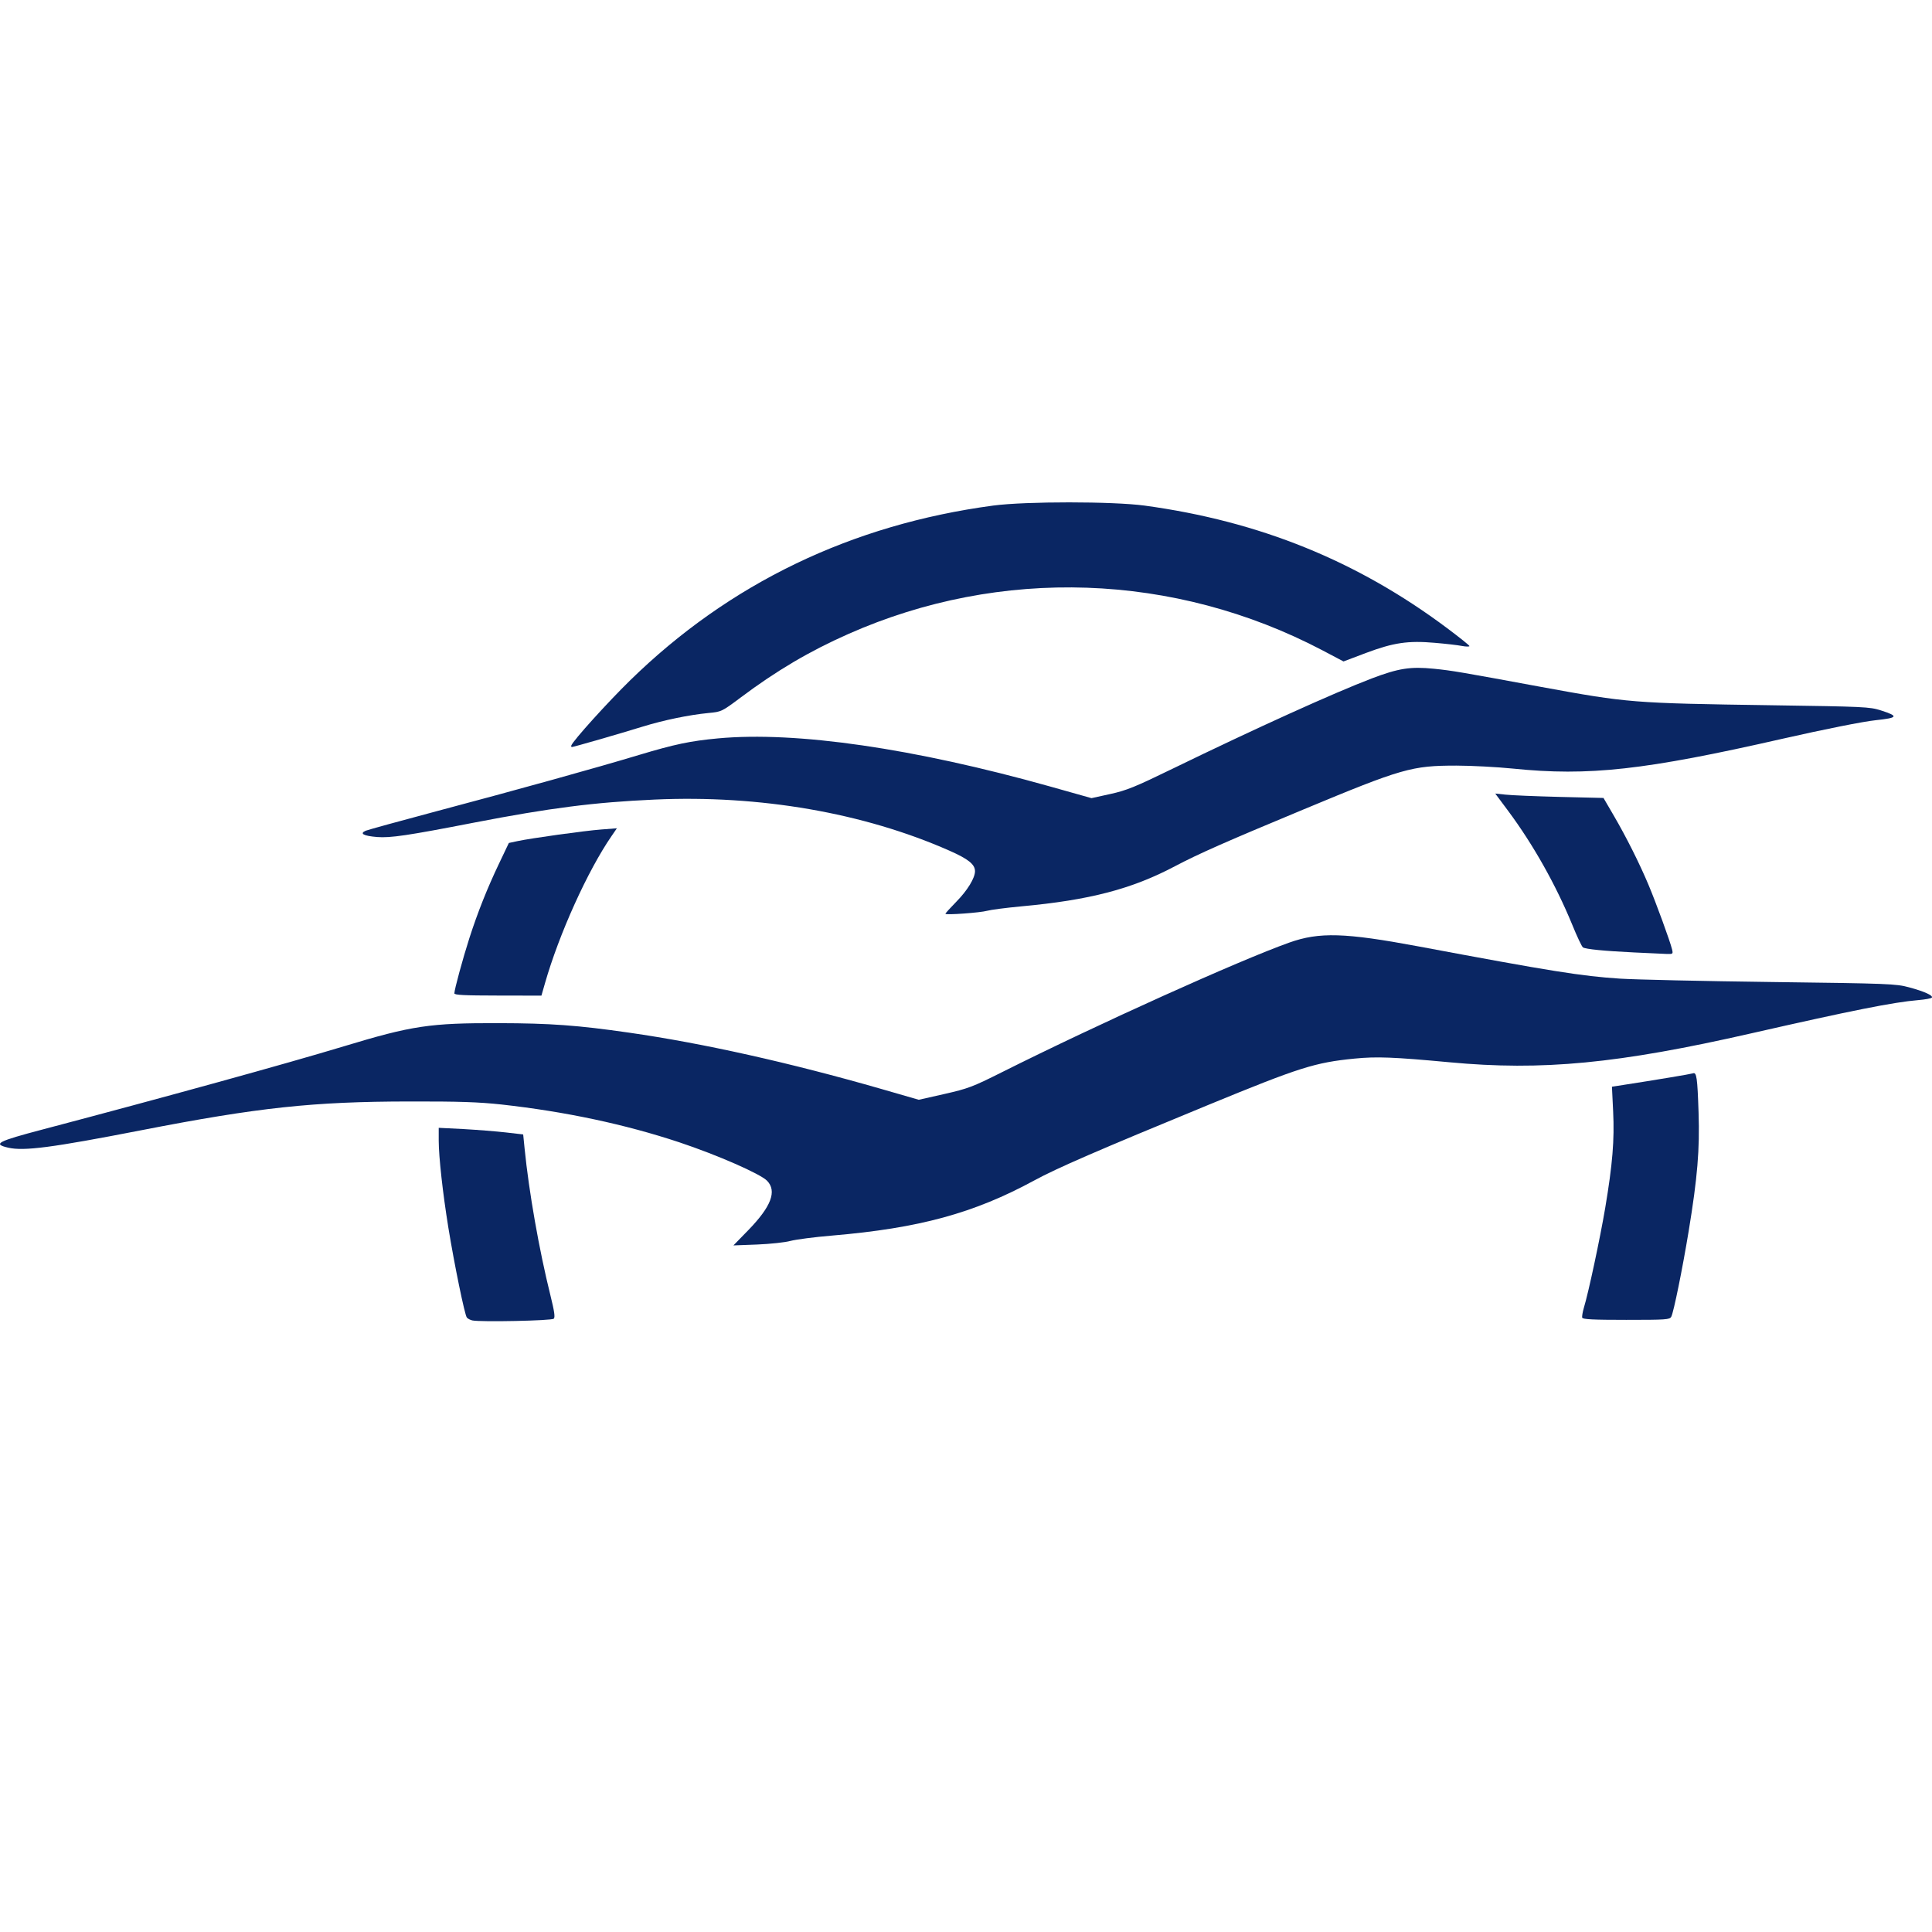 <?xml version="1.0" encoding="utf-8"?>
<!-- Generator: Adobe Illustrator 16.2.1, SVG Export Plug-In . SVG Version: 6.00 Build 0)  -->
<!DOCTYPE svg PUBLIC "-//W3C//DTD SVG 1.1//EN" "http://www.w3.org/Graphics/SVG/1.1/DTD/svg11.dtd">
<svg version="1.1" id="svg2367" xmlns:svg="http://www.w3.org/2000/svg"
	 xmlns="http://www.w3.org/2000/svg" xmlns:xlink="http://www.w3.org/1999/xlink" x="0px" y="0px" width="50px" height="50px"
	 viewBox="393.414 106.031 50 50" enable-background="new 393.414 106.031 50 50" xml:space="preserve">
<path fill="#0A2663" d="M405.639,140.204c-0.054-0.012-0.119-0.045-0.143-0.075c-0.055-0.065-0.324-1.375-0.479-2.329
	c-0.145-0.897-0.248-1.825-0.249-2.248v-0.333l0.642,0.032c0.354,0.02,0.845,0.059,1.093,0.087l0.451,0.052l0.036,0.36
	c0.112,1.126,0.378,2.636,0.668,3.801c0.104,0.421,0.126,0.569,0.087,0.608C407.693,140.211,405.86,140.249,405.639,140.204
	L405.639,140.204z"/>
<path fill="#0A2663" d="M434.362,140.134c-0.01-0.032,0.01-0.147,0.043-0.26c0.119-0.389,0.422-1.81,0.552-2.583
	c0.19-1.133,0.241-1.756,0.205-2.496l-0.031-0.64l0.15-0.023c1.03-0.159,1.896-0.305,1.946-0.323
	c0.095-0.036,0.116,0.105,0.146,1.019c0.032,0.948-0.029,1.683-0.256,3.063c-0.162,0.984-0.389,2.101-0.451,2.217
	c-0.041,0.075-0.128,0.081-1.166,0.081c-0.852,0-1.125-0.013-1.139-0.057V140.134z"/>
<path fill="#0A2663" d="M412.784,137.863c0.59-0.609,0.74-1.005,0.483-1.273c-0.171-0.179-1.289-0.668-2.275-0.997
	c-1.409-0.467-2.945-0.794-4.602-0.978c-0.586-0.063-1.092-0.081-2.388-0.078c-2.483,0.003-3.901,0.154-6.939,0.746
	c-2.299,0.447-3.031,0.544-3.439,0.449c-0.407-0.094-0.279-0.162,0.903-0.473c3.142-0.829,6.292-1.698,7.786-2.15
	c1.768-0.535,2.226-0.604,4.01-0.599c1.338,0.003,2.039,0.054,3.379,0.247c1.908,0.274,4.143,0.773,6.517,1.455l0.973,0.281
	l0.664-0.15c0.611-0.139,0.727-0.182,1.481-0.56c2.516-1.26,6.153-2.899,7.443-3.358c0.778-0.277,1.439-0.257,3.346,0.099
	c3.447,0.646,4.216,0.769,5.216,0.834c0.396,0.025,2.161,0.065,3.921,0.087c3.053,0.039,3.215,0.046,3.555,0.137
	c0.394,0.106,0.627,0.211,0.593,0.266c-0.013,0.021-0.17,0.05-0.35,0.065c-0.651,0.055-1.714,0.267-4.317,0.859
	c-3.456,0.787-5.414,0.975-7.819,0.75c-1.451-0.135-1.887-0.151-2.454-0.095c-1.03,0.102-1.421,0.226-3.786,1.199
	c-2.866,1.18-3.907,1.63-4.505,1.955c-1.564,0.85-2.981,1.235-5.228,1.426c-0.458,0.038-0.945,0.102-1.082,0.139
	c-0.136,0.038-0.523,0.079-0.861,0.093l-0.614,0.023L412.784,137.863z"/>
<path fill="#0A2663" d="M405.173,131.739c0-0.098,0.22-0.905,0.389-1.431c0.215-0.667,0.462-1.289,0.77-1.934l0.251-0.527
	l0.219-0.047c0.359-0.077,1.745-0.27,2.175-0.302l0.402-0.031l-0.138,0.201c-0.618,0.897-1.358,2.533-1.723,3.809l-0.092,0.321
	l-1.126-0.002C405.428,131.795,405.173,131.782,405.173,131.739L405.173,131.739z"/>
<path fill="#0A2663" d="M435.702,130.68c-0.768-0.037-1.248-0.084-1.321-0.13c-0.028-0.017-0.154-0.282-0.28-0.593
	c-0.421-1.025-1.009-2.07-1.652-2.935l-0.338-0.454l0.264,0.028c0.145,0.017,0.775,0.043,1.4,0.059l1.137,0.027l0.266,0.456
	c0.326,0.56,0.657,1.219,0.896,1.785c0.193,0.457,0.565,1.474,0.613,1.679c0.028,0.118,0.023,0.122-0.141,0.117
	C436.455,130.714,436.074,130.698,435.702,130.68z"/>
<path fill="#0A2663" d="M417.881,129.679c0-0.013,0.128-0.154,0.285-0.314c0.285-0.29,0.481-0.611,0.481-0.787
	c0-0.178-0.176-0.318-0.665-0.533c-2.217-0.979-4.907-1.444-7.627-1.321c-1.565,0.07-2.712,0.218-4.664,0.595
	c-1.738,0.338-2.176,0.401-2.519,0.374c-0.351-0.029-0.461-0.09-0.293-0.163c0.059-0.024,0.878-0.25,1.82-0.501
	c2.109-0.56,4.147-1.126,5.25-1.459c0.93-0.279,1.325-0.362,2.05-0.43c2.021-0.186,5.057,0.254,8.594,1.246l1.069,0.301l0.486-0.107
	c0.422-0.093,0.635-0.179,1.613-0.655c2.159-1.05,4.169-1.96,5.151-2.335c0.698-0.265,1.005-0.312,1.609-0.252
	c0.469,0.047,0.692,0.085,2.769,0.469c2.263,0.415,2.365,0.423,5.972,0.476c2.4,0.035,2.537,0.041,2.825,0.132
	c0.47,0.151,0.45,0.193-0.122,0.254c-0.332,0.034-1.36,0.24-2.411,0.479c-3.575,0.814-5.02,0.975-6.987,0.774
	c-0.408-0.041-1.065-0.076-1.461-0.077c-1.154,0-1.402,0.07-3.968,1.139c-2.015,0.838-2.705,1.143-3.31,1.462
	c-1.12,0.593-2.215,0.88-3.987,1.042c-0.396,0.037-0.792,0.089-0.879,0.114C418.79,129.651,417.881,129.718,417.881,129.679
	L417.881,129.679z"/>
<path fill="#0A2663" d="M408.2,125.323c0.043-0.123,0.938-1.114,1.516-1.679c2.57-2.515,5.736-4.039,9.403-4.529
	c0.839-0.111,3.097-0.11,3.92,0.001c2.969,0.405,5.5,1.431,7.827,3.172c0.317,0.237,0.577,0.445,0.577,0.463s-0.089,0.017-0.2-0.004
	c-0.109-0.021-0.423-0.057-0.697-0.08c-0.694-0.061-1.069-0.004-1.78,0.262l-0.582,0.22l-0.544-0.287
	c-3.832-2.013-8.332-2.168-12.268-0.425c-1.006,0.445-1.862,0.95-2.787,1.644c-0.493,0.368-0.498,0.37-0.833,0.402
	c-0.511,0.05-1.16,0.184-1.724,0.358c-0.592,0.183-1.771,0.523-1.814,0.523c-0.016,0-0.022-0.02-0.014-0.043V125.323z"/>
</svg>
